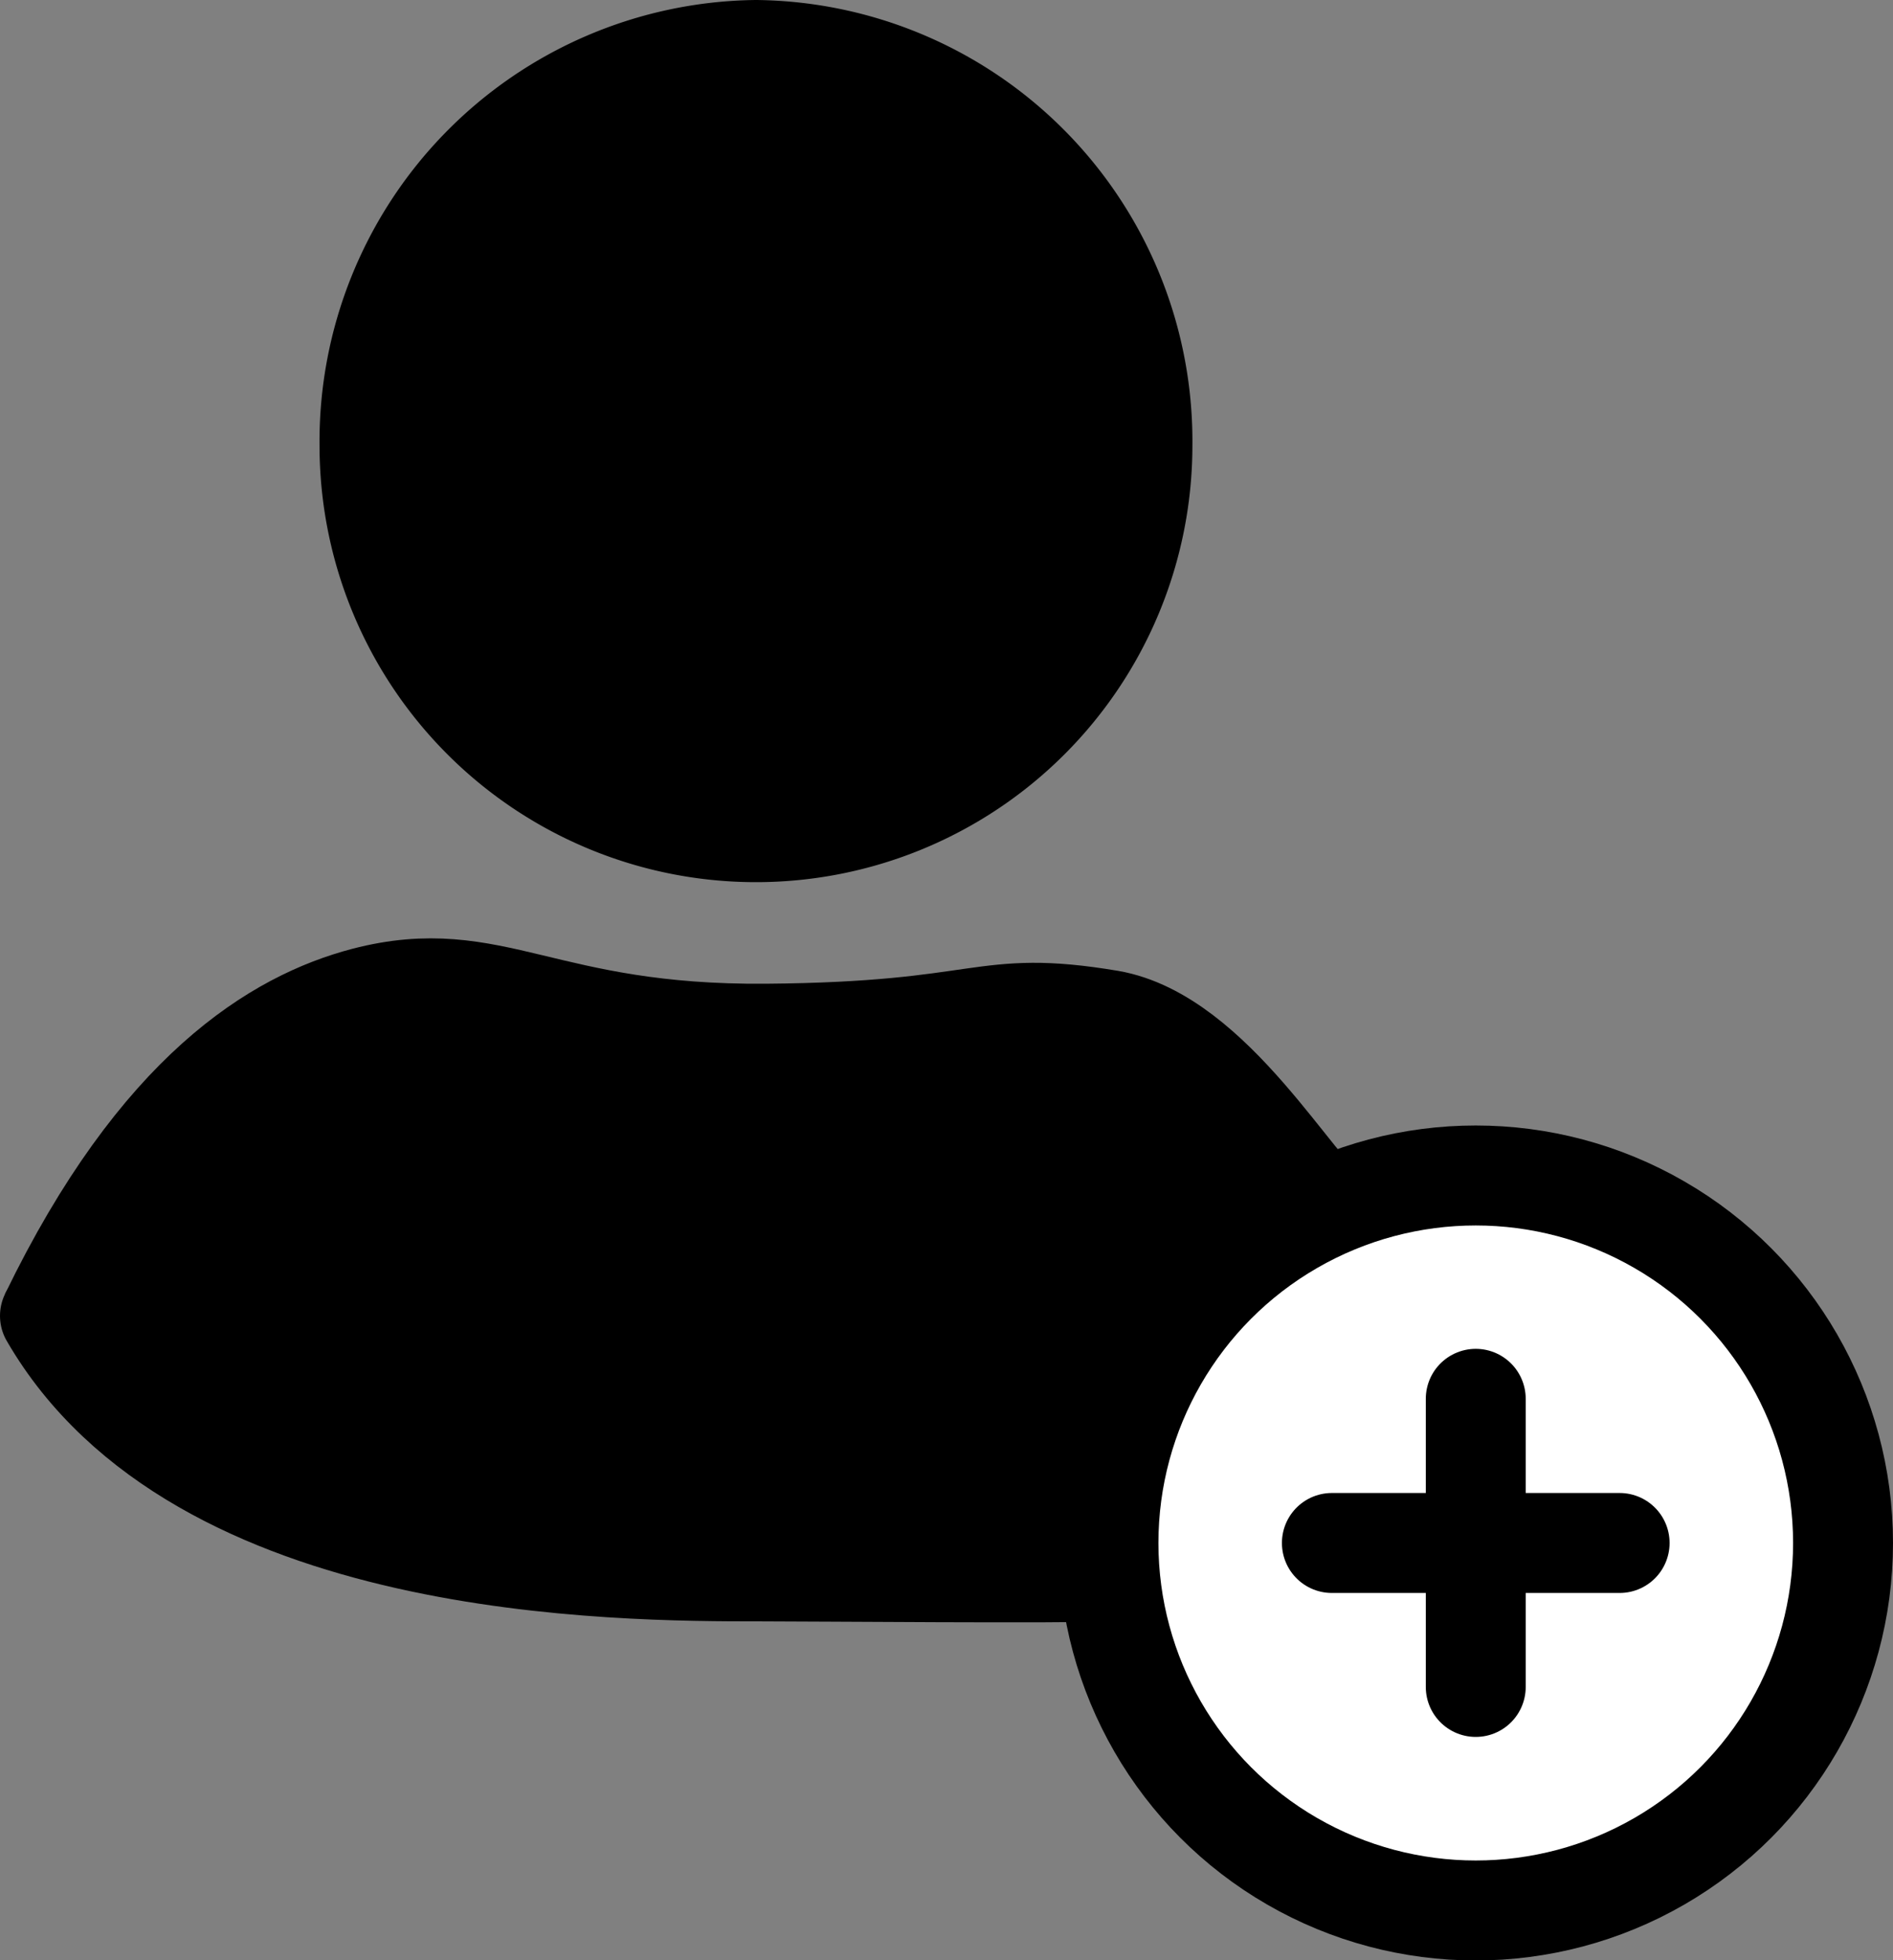<svg xmlns="http://www.w3.org/2000/svg" viewBox="0 0 94.73 98.04"><rect x="0" y="0" width="94.73" height="98.04" fill="#808080" stroke="none"/><defs><style>.cls-1,.cls-2,.cls-3,.cls-4,.cls-5{stroke:#000;stroke-width:5px;}.cls-1,.cls-5{stroke-linecap:round;}.cls-1,.cls-3,.cls-5{stroke-linejoin:round;}.cls-2,.cls-4{stroke-miterlimit:10;}.cls-4,.cls-5{fill:#fff;}</style></defs><g id="Capa_2" data-name="Capa 2"><path class="cls-1" d="M5.14,66.79c7.4,12.78,28.43,12.78,35.59,12.78,2.46,0,15.28.11,17.44,0" transform="translate(-2.64 -0.98)"/><path class="cls-2" d="M59.81,23.26a19.34,19.34,0,0,1-38.68,0A19.58,19.58,0,0,1,40.47,3.48,19.56,19.56,0,0,1,59.81,23.26Z" transform="translate(-2.64 -0.98)"/><path class="cls-3" d="M5.14,66.79C10.6,55.52,16.52,52,20.91,50.85c6.41-1.66,8.89,1.92,20.08,1.83S51.66,50.91,58.17,52c5.16.89,9.31,8.62,11.11,9.73l-63,5L58.17,79.57,69.28,61.76" transform="translate(-2.64 -0.98)"/><circle class="cls-4" cx="73.85" cy="77.17" r="18.38"/><line class="cls-5" x1="73.85" y1="69.96" x2="73.85" y2="84.37"/><line class="cls-5" x1="66.65" y1="77.17" x2="81.05" y2="77.17"/></g></svg>